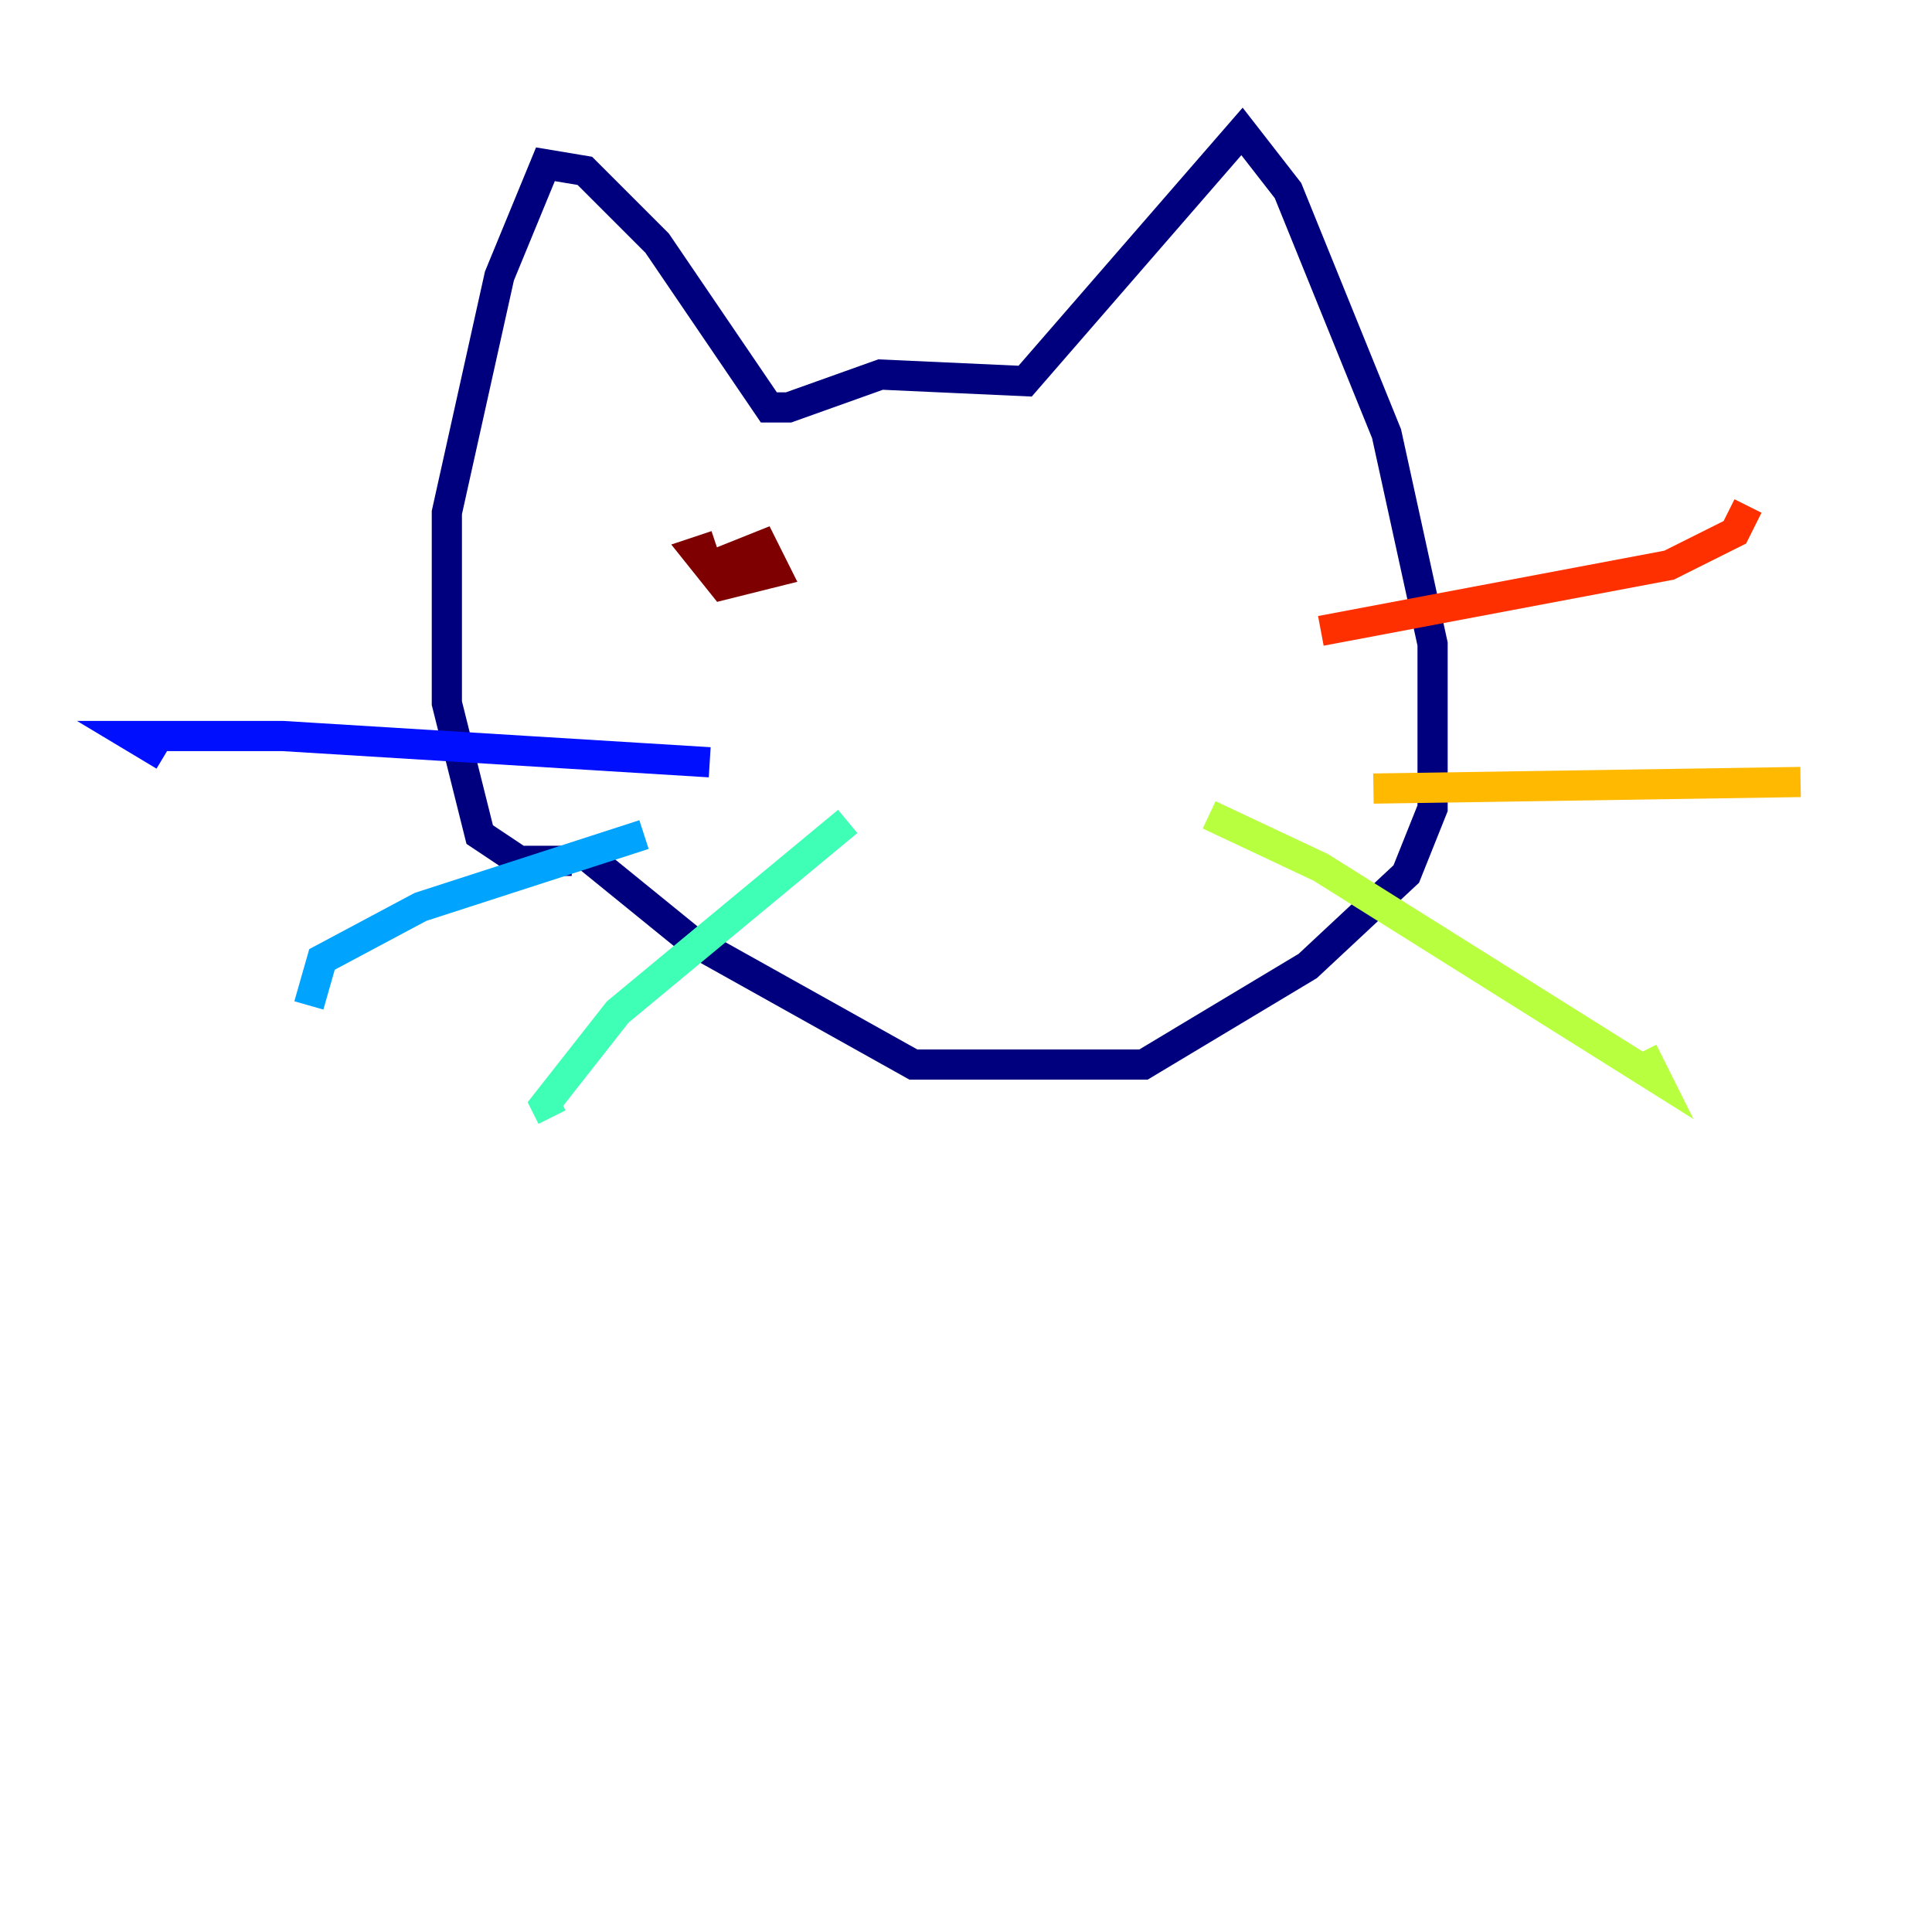 <?xml version="1.0" encoding="utf-8" ?>
<svg baseProfile="tiny" height="128" version="1.2" viewBox="0,0,128,128" width="128" xmlns="http://www.w3.org/2000/svg" xmlns:ev="http://www.w3.org/2001/xml-events" xmlns:xlink="http://www.w3.org/1999/xlink"><defs /><polyline fill="none" points="37.878,57.034 34.395,57.034 31.782,55.292 29.605,46.585 29.605,33.959 33.088,18.286 36.136,10.884 38.748,11.32 43.537,16.109 50.939,26.993 52.245,26.993 58.34,24.816 67.918,25.252 82.286,8.707 85.333,12.626 91.864,28.735 94.912,42.667 94.912,53.551 93.17,57.905 86.639,64.0 75.755,70.531 60.517,70.531 45.714,62.258 38.748,56.599" stroke="#00007f" stroke-width="2" /><polyline fill="none" points="47.02,50.503 18.721,48.762 8.707,48.762 10.884,50.068" stroke="#0010ff" stroke-width="2" /><polyline fill="none" points="42.667,55.292 27.864,60.082 21.333,63.565 20.463,66.612" stroke="#00a4ff" stroke-width="2" /><polyline fill="none" points="56.163,54.422 40.925,67.048 36.136,73.143 36.571,74.014" stroke="#3fffb7" stroke-width="2" /><polyline fill="none" points="80.109,53.986 87.51,57.469 109.714,71.401 108.844,69.66" stroke="#b7ff3f" stroke-width="2" /><polyline fill="none" points="90.993,52.245 119.293,51.809" stroke="#ffb900" stroke-width="2" /><polyline fill="none" points="87.51,41.796 110.585,37.442 114.939,35.265 115.809,33.524" stroke="#ff3000" stroke-width="2" /><polyline fill="none" points="48.762,38.748 48.327,37.007 50.503,36.136 51.374,37.878 47.891,38.748 46.15,36.571 47.456,36.136" stroke="#7f0000" stroke-width="2" /></svg>